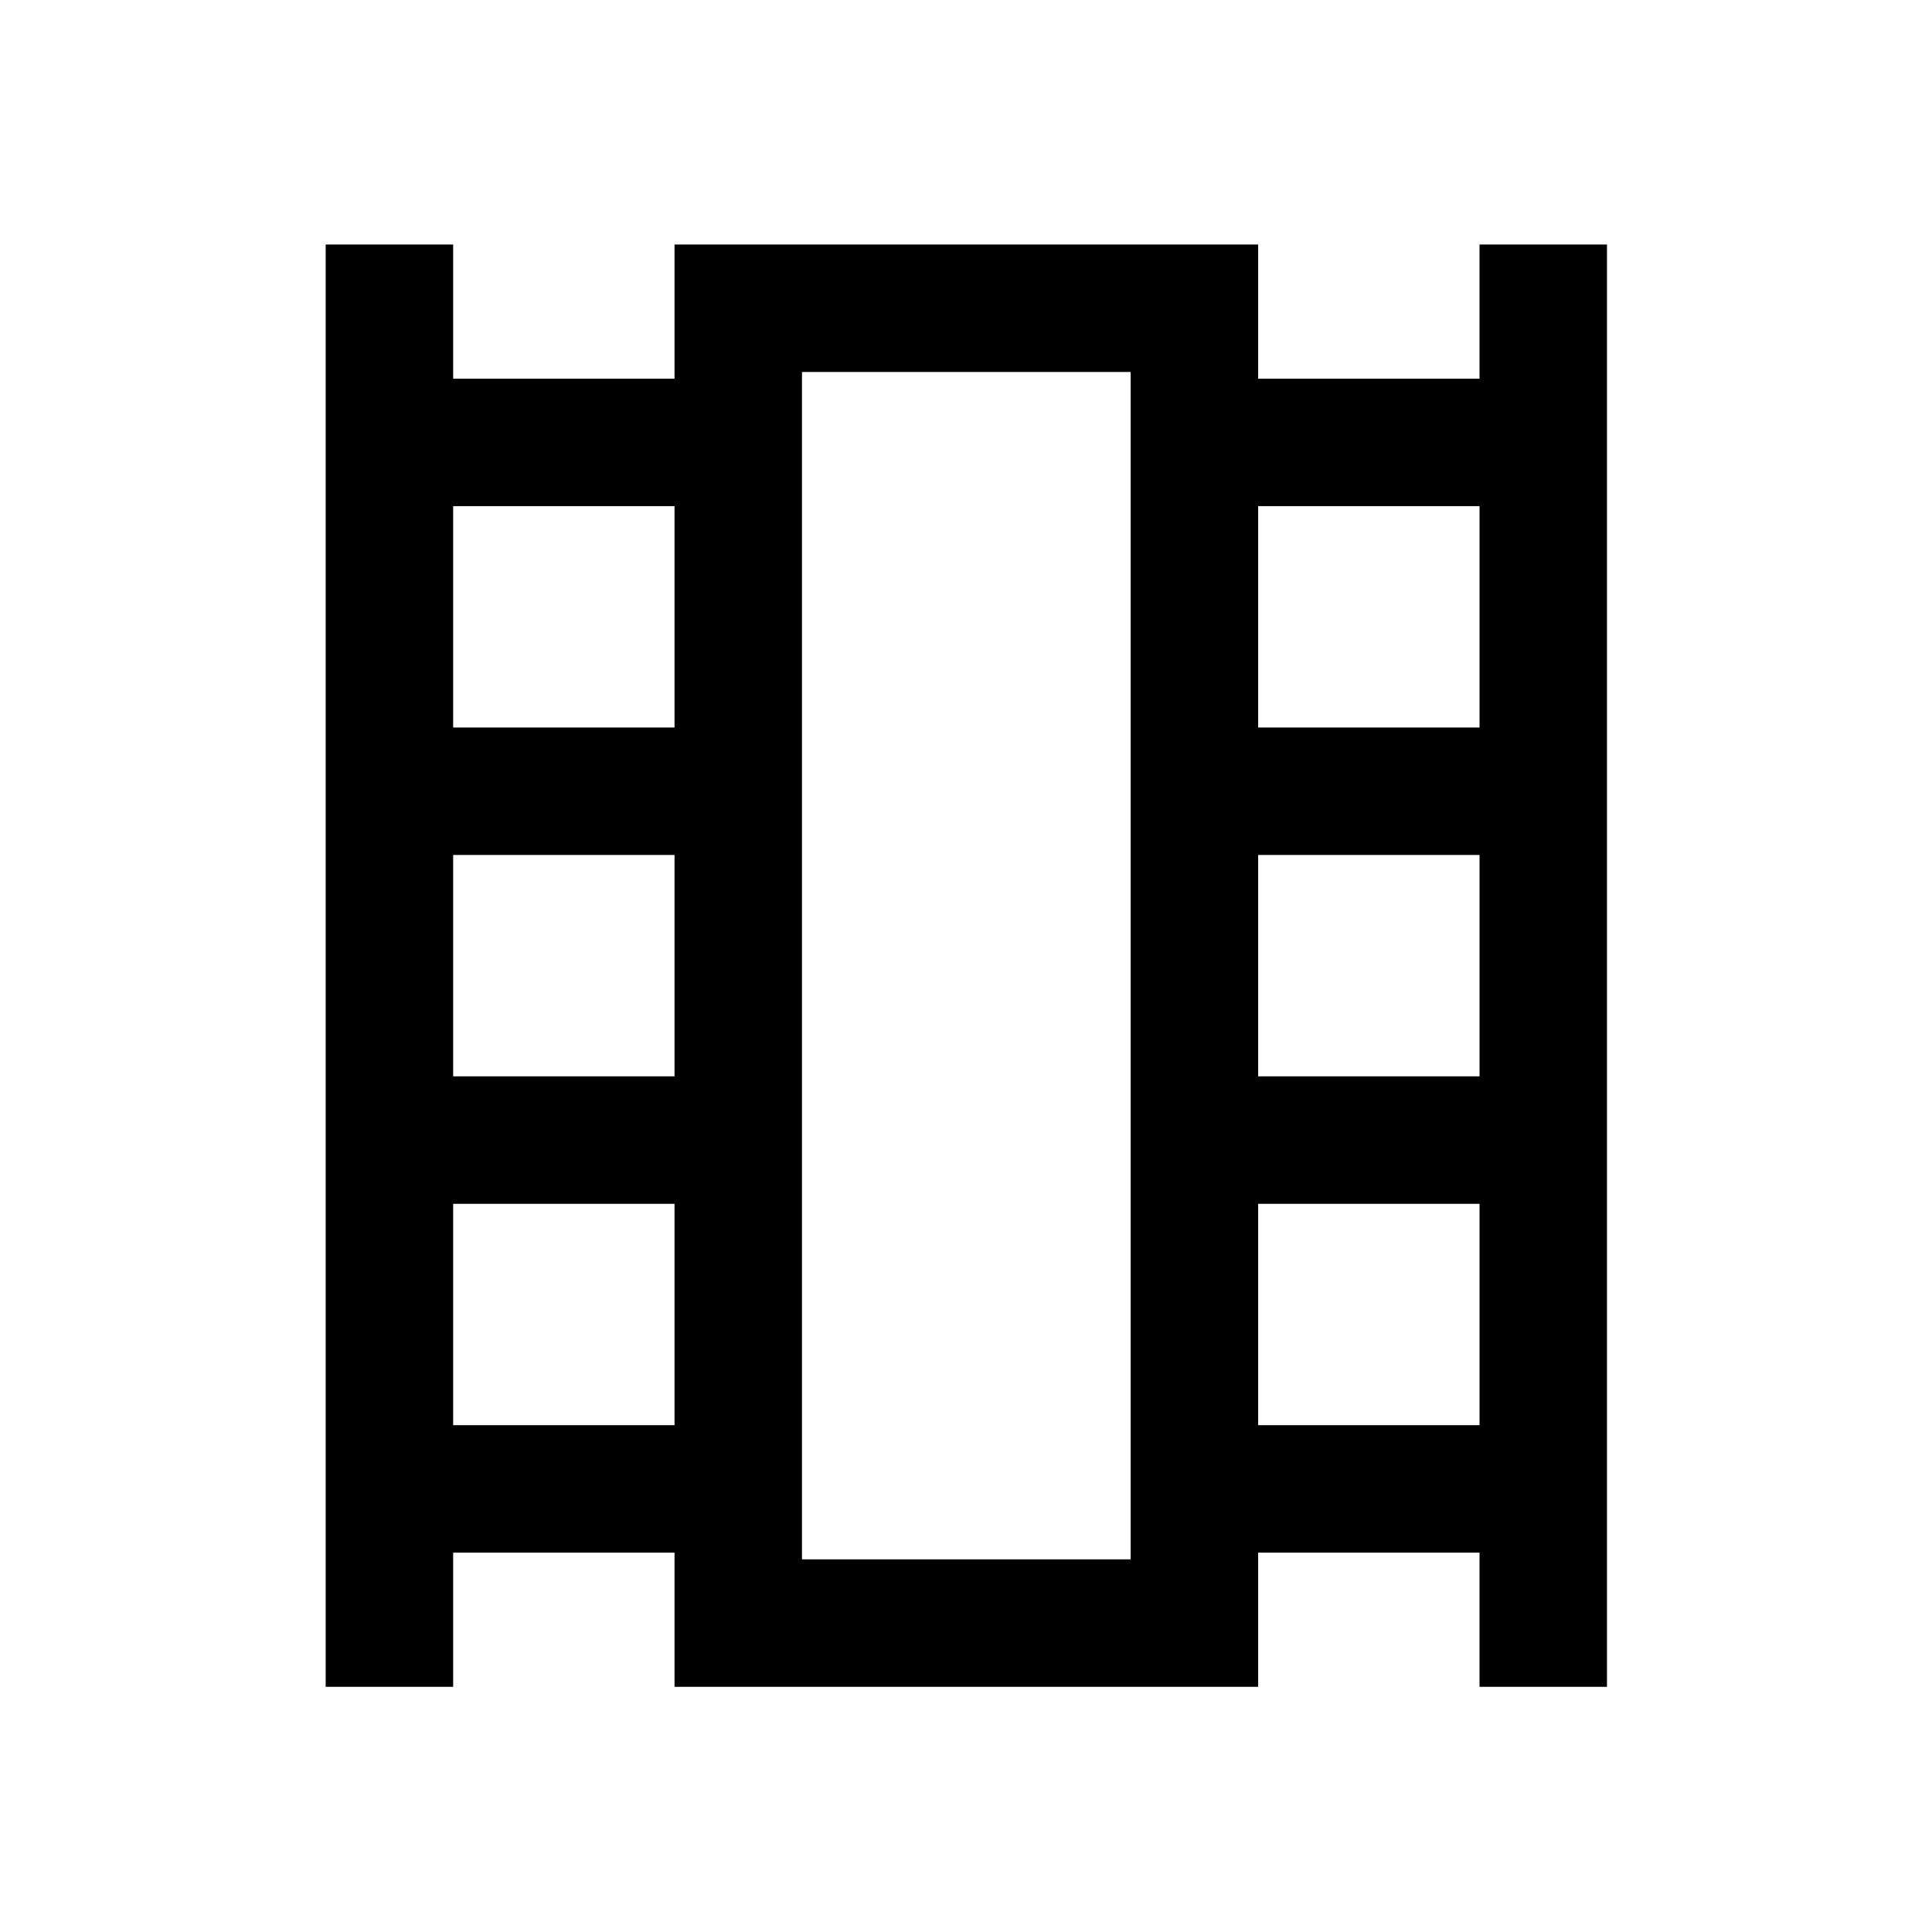 <svg xmlns="http://www.w3.org/2000/svg" height="40" viewBox="0 -960 960 960" width="40"><path d="M161.83-121.83V-838.5h63.34v66.67h110v-66.67h290v66.67h110v-66.67h63.33v716.67h-63.33v-66.67h-110v66.67h-290v-66.67h-110v66.67h-63.34Zm63.34-130h110v-110h-110v110Zm0-173.34h110v-110h-110v110Zm0-173.33h110v-110h-110v110Zm400 346.67h110v-110h-110v110Zm0-173.34h110v-110h-110v110Zm0-173.33h110v-110h-110v110ZM398.5-185.17h163.33v-590H398.5v590Zm0-590h163.33H398.5Z"/></svg>